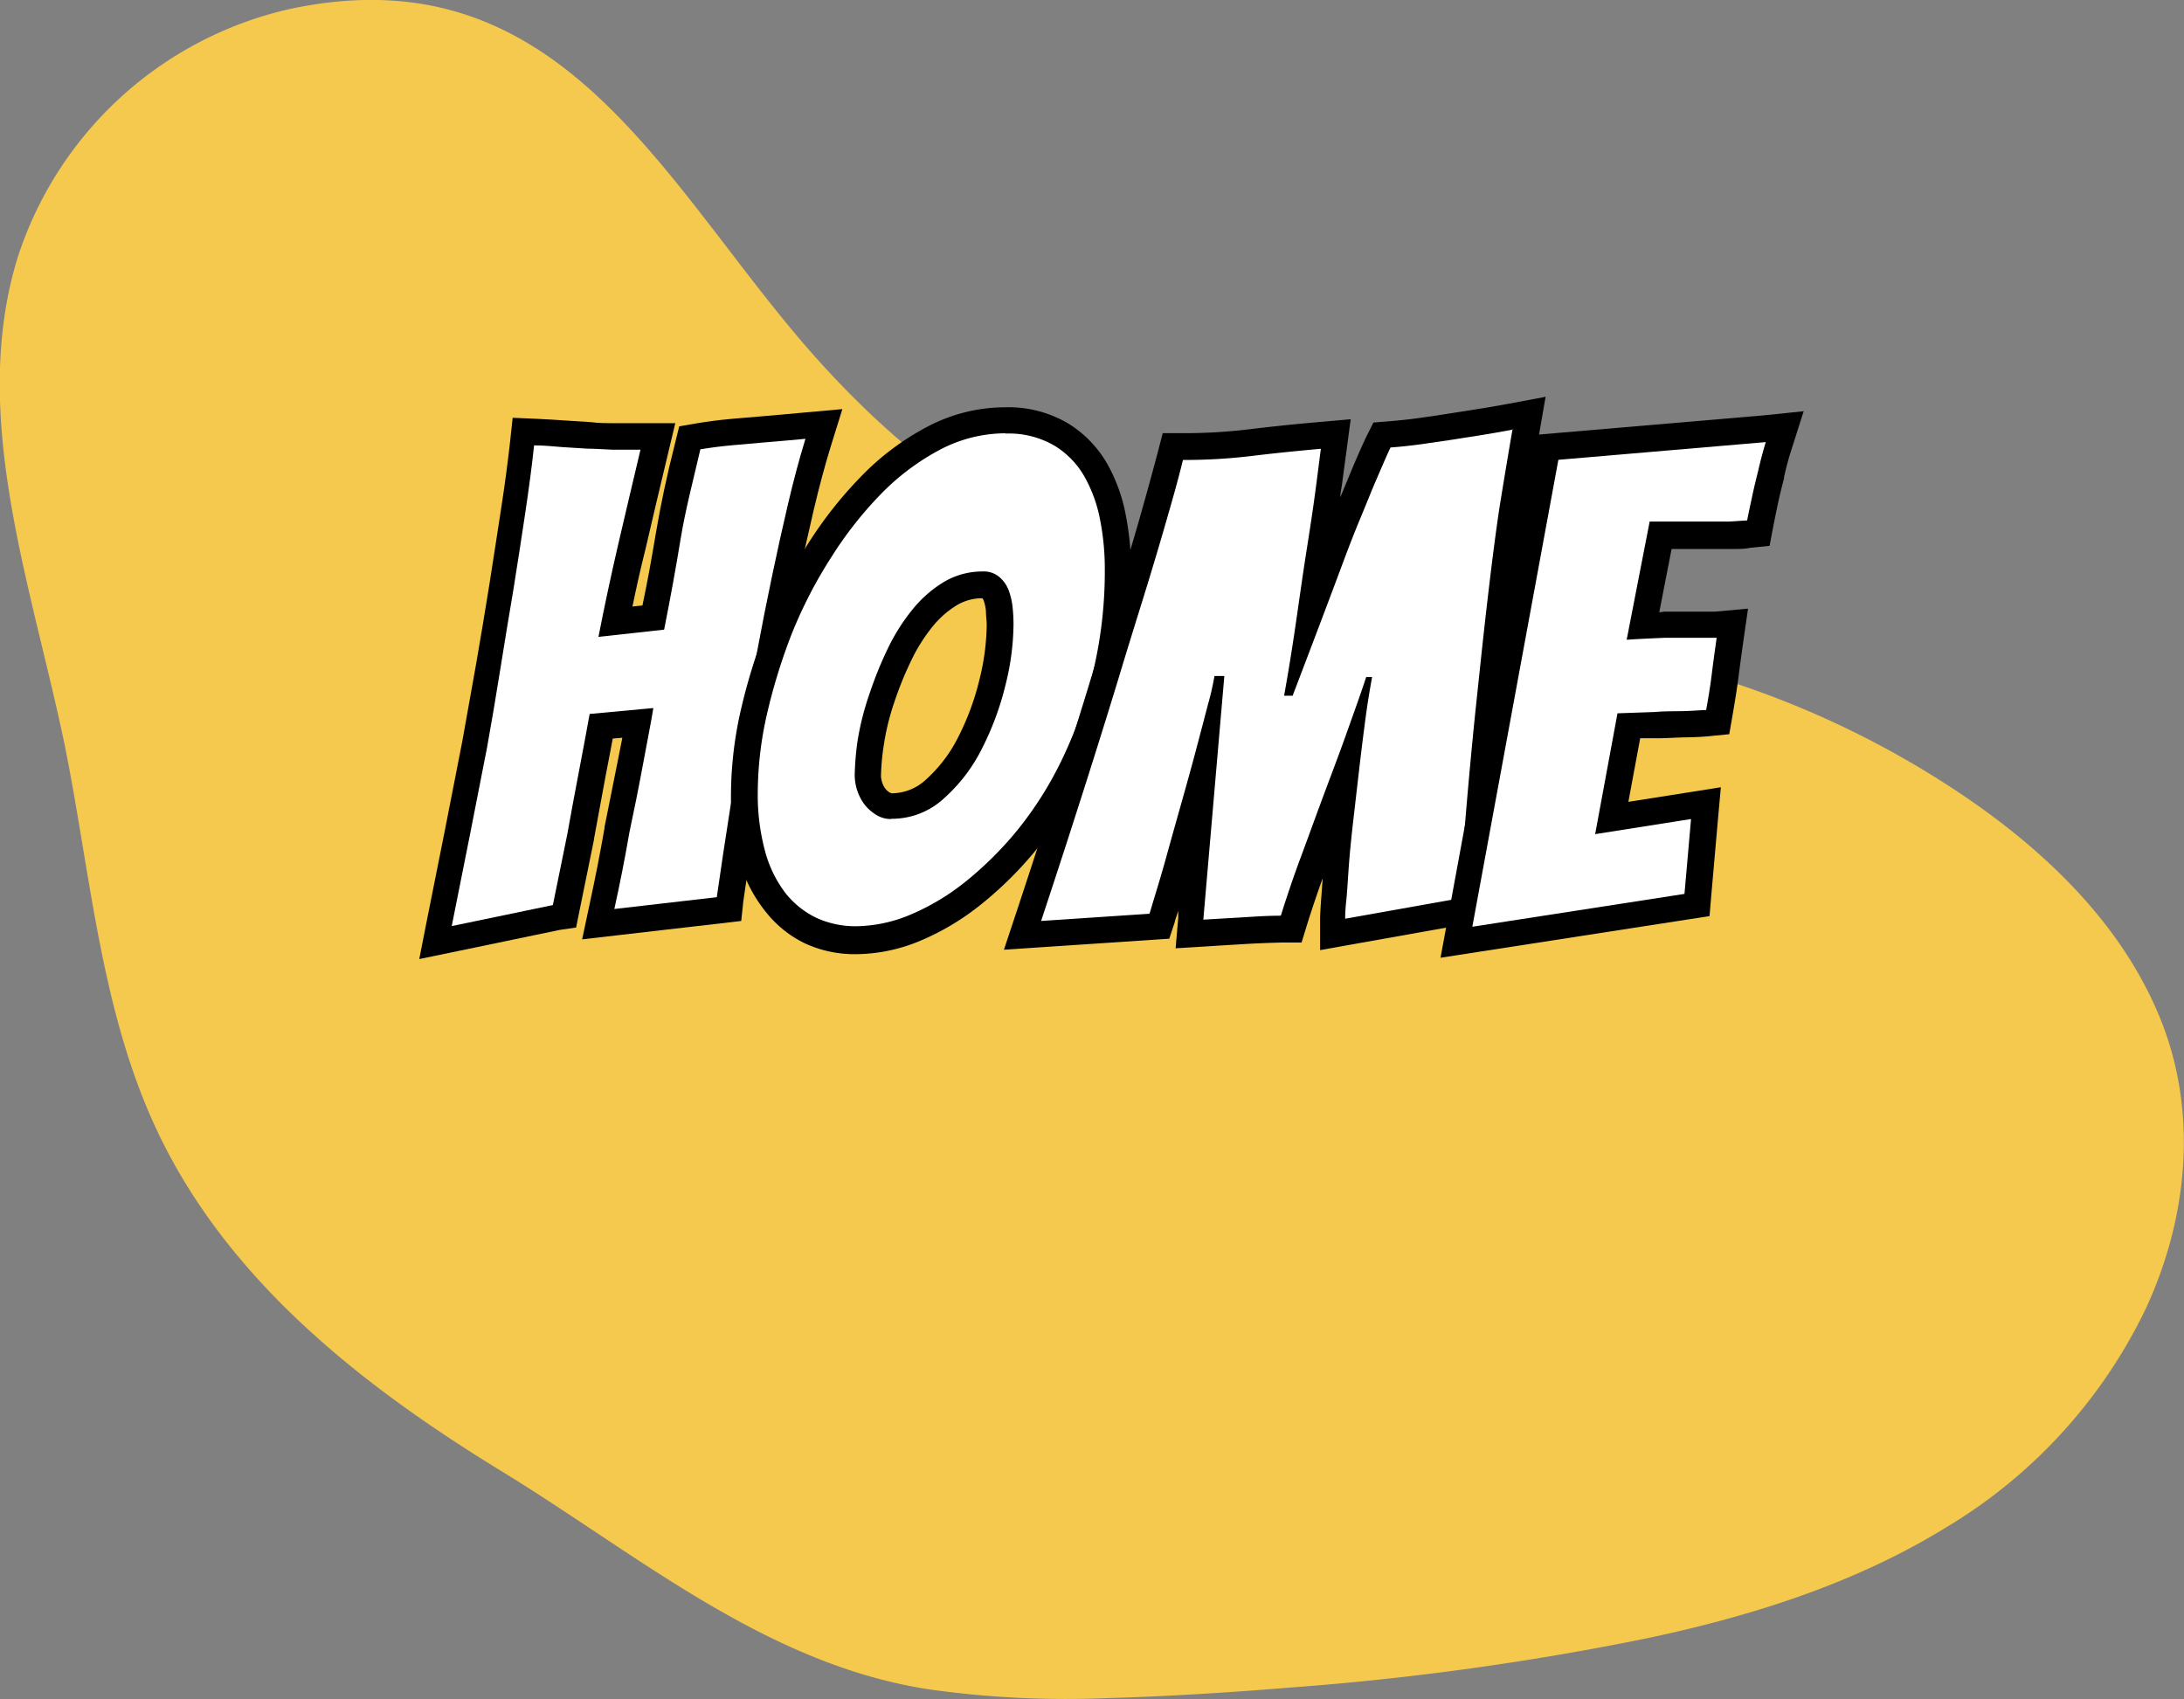 <svg id="Layer_1" data-name="Layer 1" xmlns="http://www.w3.org/2000/svg" viewBox="0 0 166.27 129.38"><rect x="0" y="0" width="166.27" height="129.38" fill="#808080" stroke="none"/><defs><style>.cls-1{fill:#f5c84e;}.cls-2{fill:#fff;}</style></defs><path class="cls-1" d="M165.4,78.59c-2.71-7.22-8.34-12.83-14.55-17.16a70.92,70.92,0,0,0-23.11-10.49C112.09,47,95,48.16,80.19,41.16c-7.07-3.33-13-8.49-18.11-14.36C51,14,43.21-3.29,22.77,1.06A28.33,28.33,0,0,0,2,20.06C-1.63,32,3,44.69,5.57,56.93c2,9.84,2.72,20.12,6.93,29.24,5.36,11.61,15.71,19.71,26.37,26.23C49.27,118.76,59,127.1,71.38,129a74.64,74.64,0,0,0,13.61.67c4.67-.13,9.34-.43,14-.81a215.1,215.1,0,0,0,27.1-3.75c7.94-1.68,15.84-4.17,22.79-8.46A39.15,39.15,0,0,0,164.05,100C167.14,93.32,168,85.6,165.4,78.59Z" transform="translate(-0.68 -0.38)"/><path class="cls-2" d="M34.16,70.7q1.41-7,2.7-13.65c.33-1.88.68-3.86,1-5.91s.71-4.06,1-6.06.62-3.93.9-5.81.51-3.58.67-5.09l.1-.93.94,0c.78,0,1.5.08,2.16.13l1.9.12c.62,0,1.25.06,1.9.08l2.09,0h1.27l-.29,1.23C50,37.24,49.44,39.6,48.89,42c-.44,1.91-.86,3.85-1.25,5.78l2.86-.32c.41-2.09.78-4.15,1.11-6.13.37-2.22.86-4.56,1.47-6.95l.15-.63.64-.11c.8-.14,1.68-.25,2.64-.34l2.6-.23L62,32.8l1.49-.14L63,34.09c-.46,1.46-.9,3.1-1.31,4.85s-.82,3.61-1.22,5.53-.78,3.85-1.14,5.8-.7,3.83-1,5.59c-.73,4.21-1.42,8.58-2,13l-.1.77-10,1.14.3-1.36c.43-2,.81-3.95,1.14-5.81.34-1.63.68-3.29,1-5,.23-1.15.43-2.2.6-3.13l-2.8.26q-.3,1.63-.69,3.66c-.31,1.66-.61,3.24-.87,4.74l-1.24,6.07-9.82,2Z" transform="translate(-0.68 -0.38)"/><path d="M62,33.79q-.69,2.25-1.32,4.93t-1.23,5.55q-.6,2.86-1.15,5.82c-.36,2-.7,3.84-1,5.6q-1.1,6.36-2.05,13l-7.8.9q.66-3,1.15-5.85c.34-1.6.68-3.26,1-5s.62-3.22.82-4.45l-4.85.45c-.23,1.27-.5,2.74-.82,4.4s-.61,3.25-.88,4.75q-.54,2.7-1.1,5.4l-7.7,1.6q1.41-7,2.7-13.65.51-2.85,1-5.92t1-6.08q.48-3,.9-5.82c.28-1.89.51-3.59.67-5.13.77,0,1.48.08,2.13.13l1.92.12c.64,0,1.28.06,1.93.08l2.12,0c-.56,2.37-1.12,4.73-1.67,7.1s-1.06,4.75-1.53,7.15l5-.55c.47-2.36.89-4.66,1.25-6.87S53.44,37,54,34.59c.77-.13,1.62-.24,2.55-.32l2.6-.23c.8-.06,1.75-.15,2.85-.25m2.8-2.26-3,.27L59,32.05l-2.61.22c-1,.09-1.9.21-2.72.35l-1.28.22-.31,1.26c-.62,2.42-1.12,4.79-1.49,7-.29,1.74-.61,3.54-1,5.38l-.76.08c.3-1.47.63-2.94,1-4.41.55-2.36,1.1-4.72,1.67-7.08l.59-2.47H49.59l-2.07,0c-.63,0-1.25,0-1.87-.08l-1.88-.12c-.66-.05-1.4-.09-2.19-.13l-1.87-.08-.2,1.86c-.17,1.5-.39,3.2-.67,5s-.58,3.81-.9,5.81-.65,4-1,6-.72,4-1.06,5.94c-.85,4.39-1.75,8.94-2.69,13.6l-.59,3,3-.62,7.7-1.6L44.54,71l.26-1.29,1.1-5.4v-.05c.27-1.49.56-3.07.87-4.72.2-1.06.39-2,.56-2.93l.73-.06c-.11.57-.23,1.18-.36,1.82q-.52,2.59-1,5v.07c-.32,1.85-.7,3.79-1.13,5.77L45,71.9l2.77-.32,7.8-.9,1.54-.18L57.27,69c.63-4.38,1.32-8.74,2-12.94.3-1.77.63-3.64,1-5.57s.74-3.87,1.14-5.78.81-3.77,1.22-5.51.84-3.34,1.28-4.78l.89-2.86Z" transform="translate(-0.68 -0.38)"/><path class="cls-2" d="M65.84,72a8,8,0,0,1-3.42-.72,7.64,7.64,0,0,1-2.7-2.12A10,10,0,0,1,58,65.65a17.3,17.3,0,0,1-.62-4.91,28,28,0,0,1,.73-6.12A43.33,43.33,0,0,1,60,48.33a35.38,35.38,0,0,1,3-6,30.71,30.71,0,0,1,4-5,19.48,19.48,0,0,1,4.75-3.56,11.8,11.8,0,0,1,5.46-1.36,7.86,7.86,0,0,1,4.26,1.08,7.59,7.59,0,0,1,2.64,2.76,12.15,12.15,0,0,1,1.29,3.62,21.5,21.5,0,0,1,.36,3.89,33.94,33.94,0,0,1-.9,8,34.93,34.93,0,0,1-2.39,6.85,28.89,28.89,0,0,1-3.5,5.6,28.14,28.14,0,0,1-4.18,4.2A18.17,18.17,0,0,1,70.32,71,11.91,11.91,0,0,1,65.84,72Zm9.65-27.1a4.7,4.7,0,0,0-2.44.66,8,8,0,0,0-2.15,1.9,13.54,13.54,0,0,0-1.75,2.8,27.81,27.81,0,0,0-1.33,3.28A19.24,19.24,0,0,0,67,56.74a18.22,18.22,0,0,0-.24,2.7,2.56,2.56,0,0,0,.15.83,2.72,2.72,0,0,0,.39.76,2.54,2.54,0,0,0,.62.54,1.06,1.06,0,0,0,.59.17,4.84,4.84,0,0,0,3.34-1.3,11.61,11.61,0,0,0,2.67-3.5,21.34,21.34,0,0,0,1.7-4.59,19,19,0,0,0,.59-4.41,10.08,10.08,0,0,0-.07-1.19,4.33,4.33,0,0,0-.24-1.06,1.51,1.51,0,0,0-.43-.63A.91.91,0,0,0,75.49,44.89Z" transform="translate(-0.68 -0.38)"/><path d="M77.24,33.39a6.88,6.88,0,0,1,3.73.93,6.53,6.53,0,0,1,2.3,2.4A10.8,10.8,0,0,1,84.44,40a19.31,19.31,0,0,1,.35,3.7,33,33,0,0,1-3.2,14.38,27.43,27.43,0,0,1-3.37,5.4,26.62,26.62,0,0,1-4,4,17.62,17.62,0,0,1-4.25,2.55,10.92,10.92,0,0,1-4.1.87,7.15,7.15,0,0,1-3-.62,6.73,6.73,0,0,1-2.35-1.85,9.11,9.11,0,0,1-1.57-3.15,16.47,16.47,0,0,1-.58-4.63,27.21,27.21,0,0,1,.7-5.9,44,44,0,0,1,1.9-6.15,34.75,34.75,0,0,1,3-5.8A29.2,29.2,0,0,1,67.74,38a18.18,18.18,0,0,1,4.5-3.38,10.74,10.74,0,0,1,5-1.25m-8.7,29.35a5.82,5.82,0,0,0,4-1.55,12.57,12.57,0,0,0,2.9-3.8,22,22,0,0,0,1.78-4.8,19.48,19.48,0,0,0,.62-4.65,12.23,12.23,0,0,0-.07-1.3,5.37,5.37,0,0,0-.3-1.3,2.49,2.49,0,0,0-.7-1,1.82,1.82,0,0,0-1.28-.43,5.73,5.73,0,0,0-2.95.8,9.14,9.14,0,0,0-2.42,2.13,15,15,0,0,0-1.88,3,29.1,29.1,0,0,0-1.37,3.4A20.94,20.94,0,0,0,66,56.59a20.37,20.37,0,0,0-.25,2.85,3.81,3.81,0,0,0,.75,2.2,3.49,3.49,0,0,0,.88.78,2.14,2.14,0,0,0,1.12.32m8.7-31.35a12.7,12.7,0,0,0-5.92,1.48,19.92,19.92,0,0,0-5,3.74,31.39,31.39,0,0,0-4.11,5.21A36.19,36.19,0,0,0,59.08,48a45.44,45.44,0,0,0-2,6.44,29.32,29.32,0,0,0-.75,6.34,18.57,18.57,0,0,0,.66,5.2,10.93,10.93,0,0,0,2,3.84,8.5,8.5,0,0,0,3,2.4,9.05,9.05,0,0,0,3.84.81,12.89,12.89,0,0,0,4.86-1,19.34,19.34,0,0,0,4.74-2.84,28.28,28.28,0,0,0,4.33-4.35A29.23,29.23,0,0,0,83.4,59a35.57,35.57,0,0,0,2.46-7,34.92,34.92,0,0,0,.93-8.2,21.56,21.56,0,0,0-.38-4.07A12.65,12.65,0,0,0,85,35.74a8.64,8.64,0,0,0-3-3.12,8.93,8.93,0,0,0-4.79-1.23Zm-8.7,29.35-.06,0a1.34,1.34,0,0,1-.35-.3,1.54,1.54,0,0,1-.24-.46,1.88,1.88,0,0,1-.1-.52A17.72,17.72,0,0,1,68,56.89a18.2,18.2,0,0,1,.75-3,25.94,25.94,0,0,1,1.28-3.17,12.88,12.88,0,0,1,1.62-2.6,7.19,7.19,0,0,1,1.89-1.67,3.73,3.73,0,0,1,1.93-.52h0a.75.75,0,0,1,.09.15,3.32,3.32,0,0,1,.18.81c0,.4.06.76.06,1.09a18,18,0,0,1-.56,4.17,19.66,19.66,0,0,1-1.62,4.37,10.86,10.86,0,0,1-2.44,3.21,3.84,3.84,0,0,1-2.68,1.05Z" transform="translate(-0.68 -0.38)"/><path class="cls-2" d="M79,70.18c1.45-4.37,2.86-8.76,4.2-13q.86-2.7,1.75-5.64t1.8-5.85c.6-1.93,1.15-3.79,1.67-5.58s1-3.45,1.37-5l.19-.75h.77a42.8,42.8,0,0,0,5.08-.29c1.62-.2,3.41-.39,5.34-.55l1.24-.11-.17,1.24c-.1.73-.2,1.55-.32,2.46s-.25,1.89-.4,2.9-.31,2-.48,3.11-.35,2.33-.57,3.91l1.7-4.52q.6-1.62,1.23-3.15c.42-1,.82-2,1.21-2.91s.75-1.76,1.09-2.47l.25-.52.57,0c.82-.06,1.58-.14,2.3-.24l2.18-.32,2.22-.35,2.45-.42,1.41-.26-.24,1.41c-.33,1.91-.65,3.9-1,5.93s-.57,4.07-.79,6-.46,4-.68,6-.41,3.82-.57,5.59c-.4,4.07-.75,8.14-1,12.08l-.06.77-10.64,1.9v-1.2c0-.17,0-.65.08-1.42s.12-1.64.2-2.71.2-2.27.36-3.58l.37-3.22-.74,2c-.59,1.61-1.16,3.17-1.73,4.71s-1.06,3-1.48,4.35l-.21.68-.72,0q-1.73,0-3,.12l-4,.25,1-12c-.21.79-.44,1.61-.67,2.44-.4,1.42-.78,2.73-1.13,4s-.64,2.23-.88,3-.37,1.25-.41,1.36l-.21.63-10.4.7Z" transform="translate(-0.68 -0.38)"/><path d="M115.84,33q-.5,2.91-1,6c-.3,2-.56,4.06-.8,6.08s-.46,4-.67,6-.41,3.83-.58,5.6q-.6,6.2-1,12.1l-8.7,1.55c0-.17,0-.61.08-1.35s.12-1.63.2-2.7.2-2.25.35-3.55l.45-3.9c.15-1.3.31-2.56.47-3.77s.34-2.26.5-3.13h-.45c-.46,1.4-1,2.88-1.55,4.43S102,59.44,101.42,61s-1.16,3.17-1.73,4.7-1.06,3-1.5,4.4c-1.16,0-2.16.08-3,.13l-2.9.17,1.6-18.55h-.75a21.3,21.3,0,0,1-.5,2.18c-.26,1-.57,2.18-.92,3.5s-.73,2.68-1.13,4.1-.77,2.73-1.12,4-.64,2.21-.88,3-.36,1.22-.4,1.32l-8.25.55q2.2-6.64,4.2-13,.85-2.7,1.75-5.65c.6-2,1.2-3.92,1.8-5.85s1.16-3.8,1.68-5.6,1-3.47,1.37-5a42.71,42.71,0,0,0,5.2-.3c1.64-.2,3.4-.38,5.3-.55-.1.74-.2,1.56-.32,2.48s-.25,1.87-.4,2.87-.31,2-.48,3.1-.36,2.43-.6,4.1-.55,3.75-1,6.25h.65q1.45-3.8,2.4-6.32c.64-1.69,1.15-3.06,1.55-4.13s.81-2.11,1.23-3.12.81-2,1.2-2.9.74-1.73,1.07-2.43c.84-.06,1.62-.15,2.35-.25l2.2-.32,2.23-.35c.75-.12,1.57-.26,2.47-.43m2.46-2.49-2.82.53c-.88.16-1.69.3-2.42.41l-2.23.35c-.72.12-1.44.22-2.16.32s-1.44.17-2.24.24l-1.14.09-.5,1c-.35.72-.72,1.57-1.12,2.52l-.9,2.17c0-.34.09-.67.13-1q.18-1.36.33-2.46l.33-2.48-2.49.22c-1.94.17-3.74.36-5.37.56a40.82,40.82,0,0,1-5,.28H89.2l-.39,1.5c-.39,1.48-.85,3.15-1.36,4.95s-1.07,3.64-1.67,5.56-1.2,3.89-1.8,5.86-1.18,3.84-1.74,5.63c-1.34,4.28-2.75,8.66-4.19,13l-.94,2.83,3-.2,8.25-.55,1.34-.09.42-1.28c0-.08.11-.36.26-.84l0,.54-.2,2.31,2.31-.14.91-.06,2-.12c.8-.05,1.76-.09,2.94-.12l1.43,0,.42-1.37c.35-1.12.75-2.31,1.19-3.53-.05.6-.08,1.14-.12,1.6-.07,1-.08,1.34-.08,1.49v2.39l2.35-.42,8.7-1.55,1.53-.27.12-1.55c.3-3.93.65-8,1-12.06.17-1.75.36-3.62.58-5.57s.44-3.95.67-6,.49-4,.79-6,.62-4,.94-5.9l.49-2.83Z" transform="translate(-0.68 -0.38)"/><path class="cls-2" d="M118.5,34.36l18.05-1.54-.45,1.42c-.23.71-.42,1.43-.58,2.16s-.33,1.31-.48,2-.27,1.27-.37,1.8l-.13.73-.75.08c-.35,0-.85.06-1.5.08l-2,0-2.15,0h-1L125.77,48l1.64-.08c.74,0,1.5,0,2.28,0s1.28,0,1.61,0l1.26-.12L132.38,49c-.13.93-.26,1.84-.37,2.74s-.26,1.85-.43,2.8l-.13.74-.76.08c-.36,0-.92.06-1.7.08s-1.49,0-2.25.07l-2.06.07-1.3,7,7.17-1.13-.68,7.76L111.55,72Z" transform="translate(-0.68 -0.38)"/><path d="M135.14,33.94q-.34,1.11-.6,2.25c-.16.64-.32,1.29-.47,2s-.28,1.29-.38,1.82c-.33,0-.81.06-1.42.08l-2,0-2.12,0h-1.88l-1.75,9c1-.07,2-.11,2.9-.15.74,0,1.49,0,2.25,0s1.34,0,1.7,0c-.13.93-.26,1.85-.37,2.75s-.26,1.82-.43,2.75c-.33,0-.87.06-1.62.08s-1.51,0-2.28.07l-2.85.1-1.7,9.2,7.3-1.15-.5,5.7-16.15,2.5,6.55-35.55,15.8-1.35M138,31.69,135,32l-15.8,1.35-1.52.13-.27,1.5-6.55,35.55-.51,2.77,2.78-.43,16.15-2.5,1.55-.24.13-1.56.5-5.7.23-2.55-2.53.4-4.51.71.9-4.84,1.25,0c.76,0,1.51-.06,2.24-.07s1.4-.05,1.78-.09l1.51-.15.26-1.49c.17-1,.32-1.91.44-2.84s.24-1.8.37-2.73l.36-2.5-2.52.23c-.21,0-.64,0-1.52,0s-1.57,0-2.34,0L127,47l.94-4.82h.23l2.17,0,2,0c.67,0,1.18,0,1.57-.09l1.49-.15.28-1.47q.15-.77.36-1.77c.15-.69.3-1.3.46-1.89v-.09a20.83,20.83,0,0,1,.55-2.06l.91-2.86Z" transform="translate(-0.68 -0.38)"/></svg>